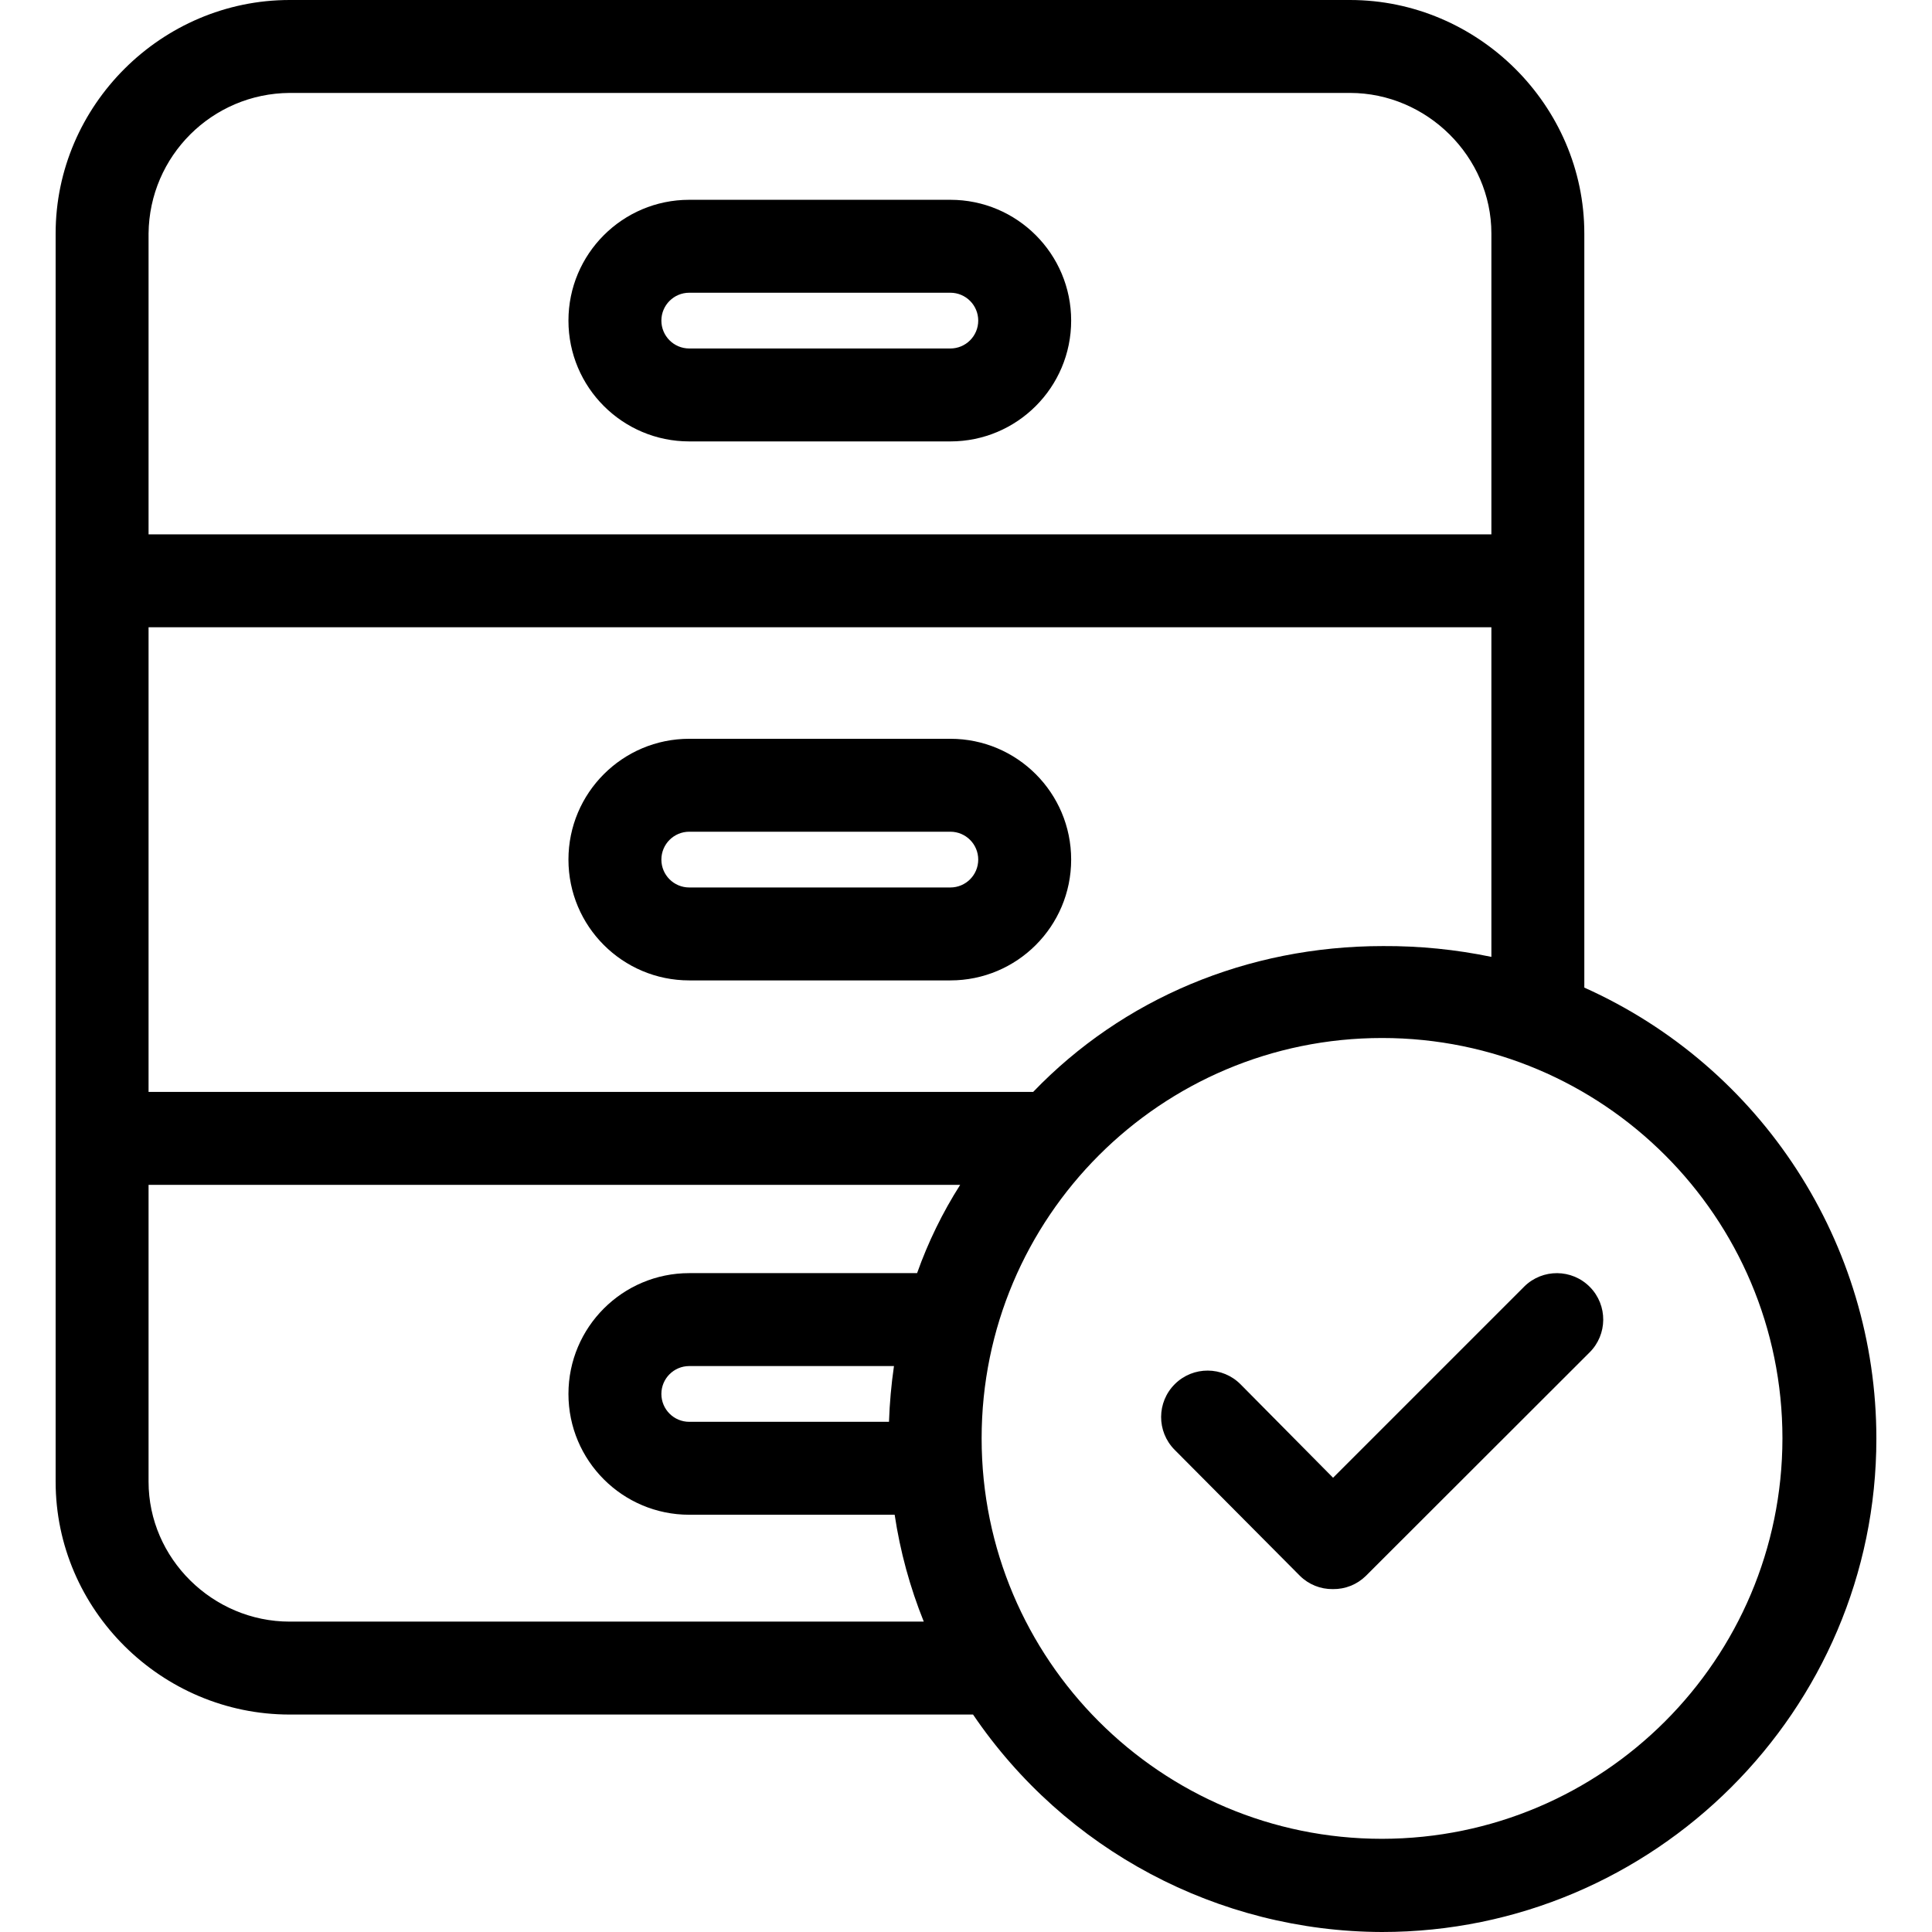 <?xml version="1.0" encoding="iso-8859-1"?>
<!-- Generator: Adobe Illustrator 19.0.0, SVG Export Plug-In . SVG Version: 6.00 Build 0)  -->
<svg version="1.1" id="Capa_1" xmlns="http://www.w3.org/2000/svg" xmlns:xlink="http://www.w3.org/1999/xlink" x="0px" y="0px"
	 viewBox="0 0 415.8 415.8" style="enable-background:new 0 0 415.8 415.8;" xml:space="preserve">
<g>
	<g>
		<path d="M204.533,43H148.34c-14.359,0-26,11.641-26,26c0,14.359,11.641,26,26,26h56.193c14.359,0,26-11.641,26-26
			C230.533,54.641,218.892,43,204.533,43z M204.533,75H148.34c-3.314,0-6-2.686-6-6s2.686-6,6-6h56.193c3.314,0,6,2.686,6,6
			S207.846,75,204.533,75z"/>
	</g>
</g>
<g>
	<g>
		<path d="M204.533,159H148.34c-14.359,0-26,11.641-26,26c0,14.359,11.641,26,26,26h56.193c14.359,0,26-11.641,26-26
			C230.533,170.641,218.892,159,204.533,159z M204.533,191H148.34c-3.314,0-6-2.686-6-6s2.686-6,6-6h56.193c3.314,0,6,2.686,6,6
			S207.846,191,204.533,191z"/>
	</g>
</g>
<g>
	<g>
		<path d="M340.973,212.549V50.255C340.973,22.685,318.108,0,290.537,0h-228.2C34.764,0,11.973,22.685,11.973,50.255v268.633
			c0,27.57,22.792,50.112,50.363,50.112h147.081c19.805,29.186,52.749,46.702,88.02,46.8c58.544,0,106.391-47.657,106.391-106.2
			C403.822,267.693,379.212,229.694,340.973,212.549z M31.973,50.255C32.141,33.574,45.654,20.109,62.336,20h0.004h228.2
			c16.539,0,30.433,13.713,30.433,30.255V115h-289V50.255z M148.34,274c-14.359,0-26,11.641-26,26c0,14.359,11.641,26,26,26h44.207
			c1.183,7.885,3.286,15.604,6.266,23H62.34c-16.546,0-30.367-13.57-30.367-30.112V255h174.674c-3.797,5.964-6.908,12.337-9.273,19
			H148.34z M192.397,294c-0.578,3.977-0.935,7.983-1.071,12H148.34c-3.314,0-6-2.686-6-6s2.686-6,6-6H192.397z M31.973,235V135h289
			v70.936c-7.67-1.59-15.485-2.369-23.318-2.325c-29.294,0-56.073,11.389-75.3,31.389H31.973z M297.438,395.745
			c-47.592,0-86.173-38.581-86.174-86.173c-0.001-47.593,38.58-86.174,86.173-86.175s86.174,38.58,86.175,86.173
			c0,0,0,0.001,0,0.001C383.559,357.142,345.009,395.692,297.438,395.745z"/>
	</g>
</g>
<g>
	<g>
		<path d="M342.175,276.984c-3.868-3.928-10.188-3.977-14.116-0.109c-0.046,0.045-0.091,0.091-0.136,0.136v0.004L286.9,318.038
			l-19.9-20.1c-3.886-3.924-10.218-3.955-14.143-0.068s-3.955,10.218-0.068,14.143l26.973,27.13
			c1.881,1.863,4.432,2.893,7.079,2.858h0.025c2.639,0.04,5.184-0.976,7.071-2.821l48.129-48.079
			C345.994,287.232,346.043,280.912,342.175,276.984z"/>
	</g>
</g>
<g>
</g>
<g>
</g>
<g>
</g>
<g>
</g>
<g>
</g>
<g>
</g>
<g>
</g>
<g>
</g>
<g>
</g>
<g>
</g>
<g>
</g>
<g>
</g>
<g>
</g>
<g>
</g>
<g>
</g>
</svg>
